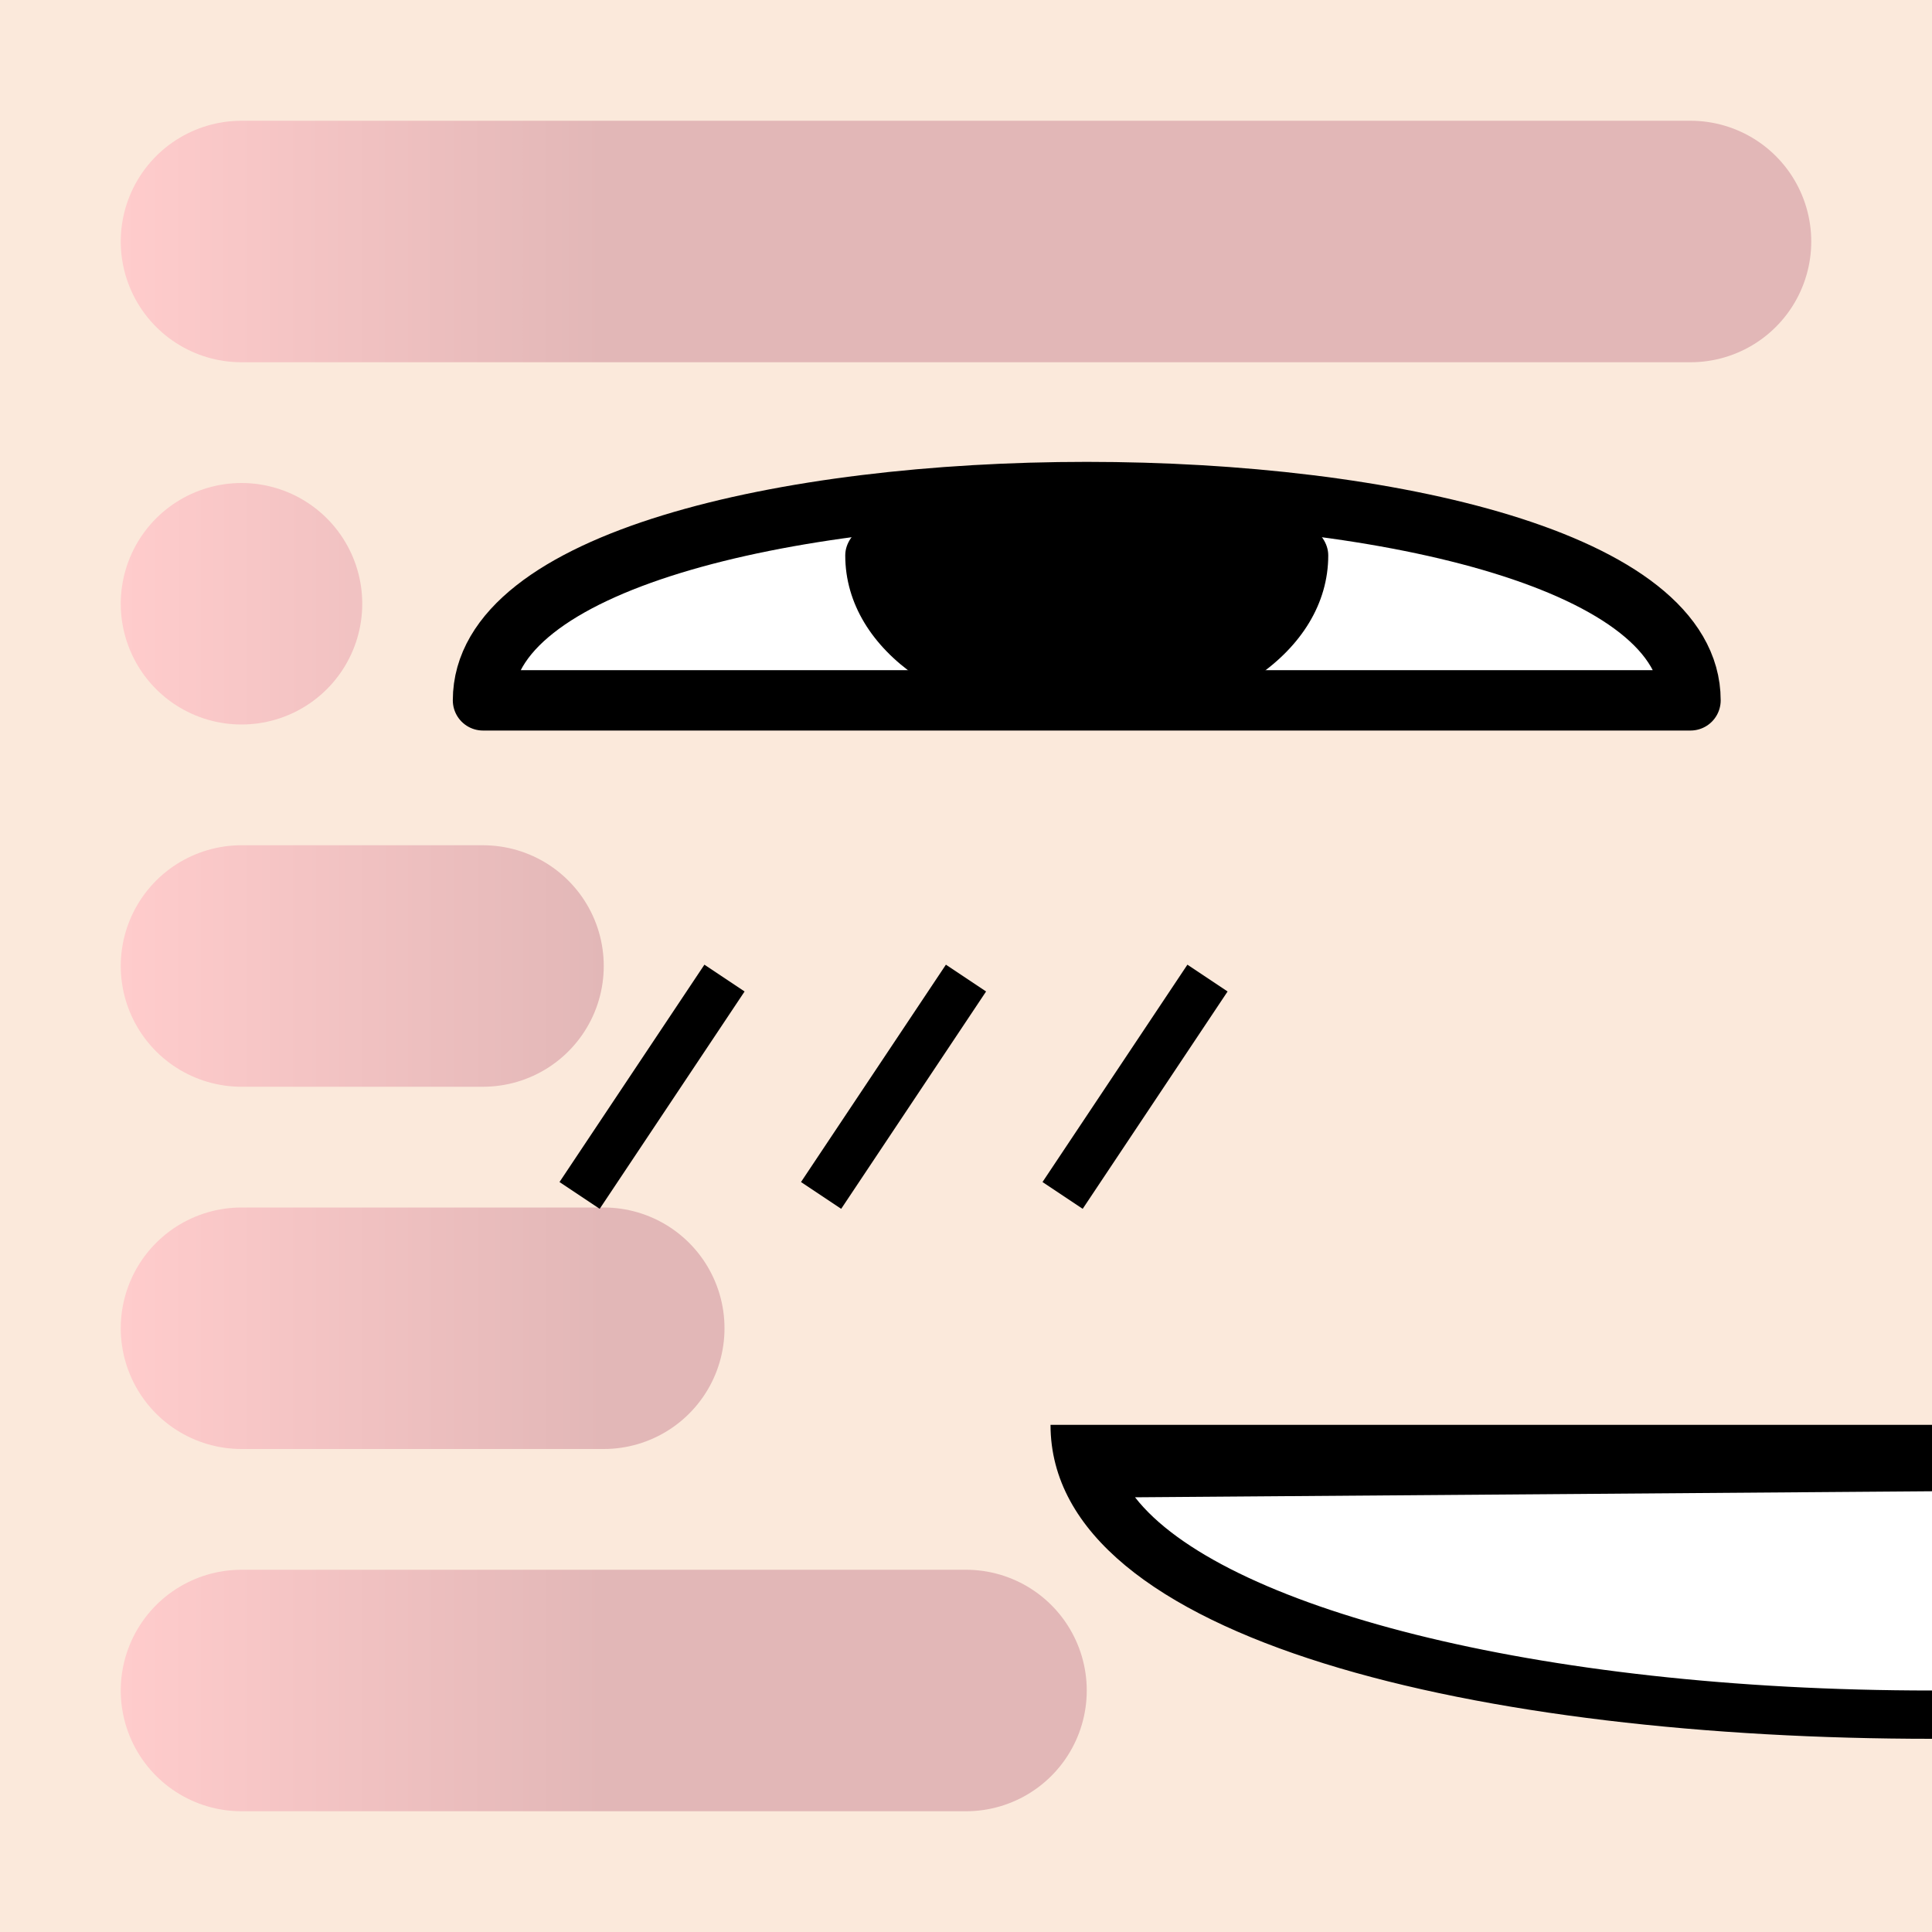<?xml version="1.0" encoding="utf-8"?>
<!-- Generator: Adobe Illustrator 22.1.0, SVG Export Plug-In . SVG Version: 6.00 Build 0)  -->
<svg version="1.1" id="Layer_1" xmlns="http://www.w3.org/2000/svg" xmlns:xlink="http://www.w3.org/1999/xlink" x="0px" y="0px"
	 viewBox="0 0 16 16" style="enable-background:new 0 0 16 16;" xml:space="preserve">
<style type="text/css">
	.bg{fill:#FBE9DB;}
	#logs > path {
		fill:none;stroke:url(#lines-gradient);stroke-width:2;stroke-linecap:round;stroke-linejoin:round;
	}
	.st6{fill:#FFFFFF;}
	.st7{fill:#FFFFFF;stroke:#000000;stroke-width:0.5;stroke-linecap:round;stroke-linejoin:round;}
	.st8{fill:none;stroke:#000000;stroke-width:0.4;stroke-miterlimit:10;}
</style>
<rect class="bg" width="16" height="16"/>
<g id="logs">
	<linearGradient id="lines-gradient" gradientUnits="userSpaceOnUse" x1="1" y1="-322" x2="5" y2="-322" gradientTransform="matrix(1 0 0 -1 0 -314)">
		<stop  offset="0" style="stop-color:#FFCCCC"/>
		<stop  offset="1" style="stop-color:#E2B7B7"/>
	</linearGradient>
	<path d="M2,8h2"/>
	<path d="M2,5L2,5"/>
	<path d="M14,2H2"/>
	<path d="M5,11H2"/>
	<path d="M2,14h6"/>
</g>
<g id="mouth">
	<g>
		<path class="st6" d="M16,14.2c-3.2,0-6.6-0.7-7-2.1h14C22.6,13.5,19.2,14.2,16,14.2z"/>
		<path d="M22.6,12.3c-0.7,1-3.3,1.7-6.6,1.7s-5.9-0.7-6.6-1.6L22.6,12.3 M23.3,11.8H8.7c0,1.8,3.6,2.6,7.3,2.6S23.3,13.6,23.3,11.8
			L23.3,11.8z"/>
	</g>
</g>
<g id="eyes">
	<g id="Layer_2_4_">
		<path class="st7" d="M4,5.8c0-2.3,10-2.3,10,0H4z"/>
		<path d="M7,4.6c0-0.8,4-0.8,4,0S10.1,6,9,6S7,5.4,7,4.6z"/>
	</g>
	<g id="Layer_2_2_">
		<path class="st7" d="M18,5.8c0-2.3,10-2.3,10,0H18z"/>
		<path d="M21,4.6c0-0.8,4-0.8,4,0S24.1,6,23,6S21,5.4,21,4.6z"/>
	</g>
</g>
<g id="Layer_3">
	<line class="st8" x1="6" y1="8.1" x2="4.8" y2="9.9"/>
	<line class="st8" x1="10" y1="8.1" x2="8.8" y2="9.9"/>
	<line class="st8" x1="8" y1="8.1" x2="6.8" y2="9.9"/>
	<line class="st8" x1="20" y1="8.1" x2="18.8" y2="9.9"/>
	<line class="st8" x1="24" y1="8.1" x2="22.8" y2="9.9"/>
	<line class="st8" x1="22" y1="8.1" x2="20.8" y2="9.9"/>
</g>
</svg>
